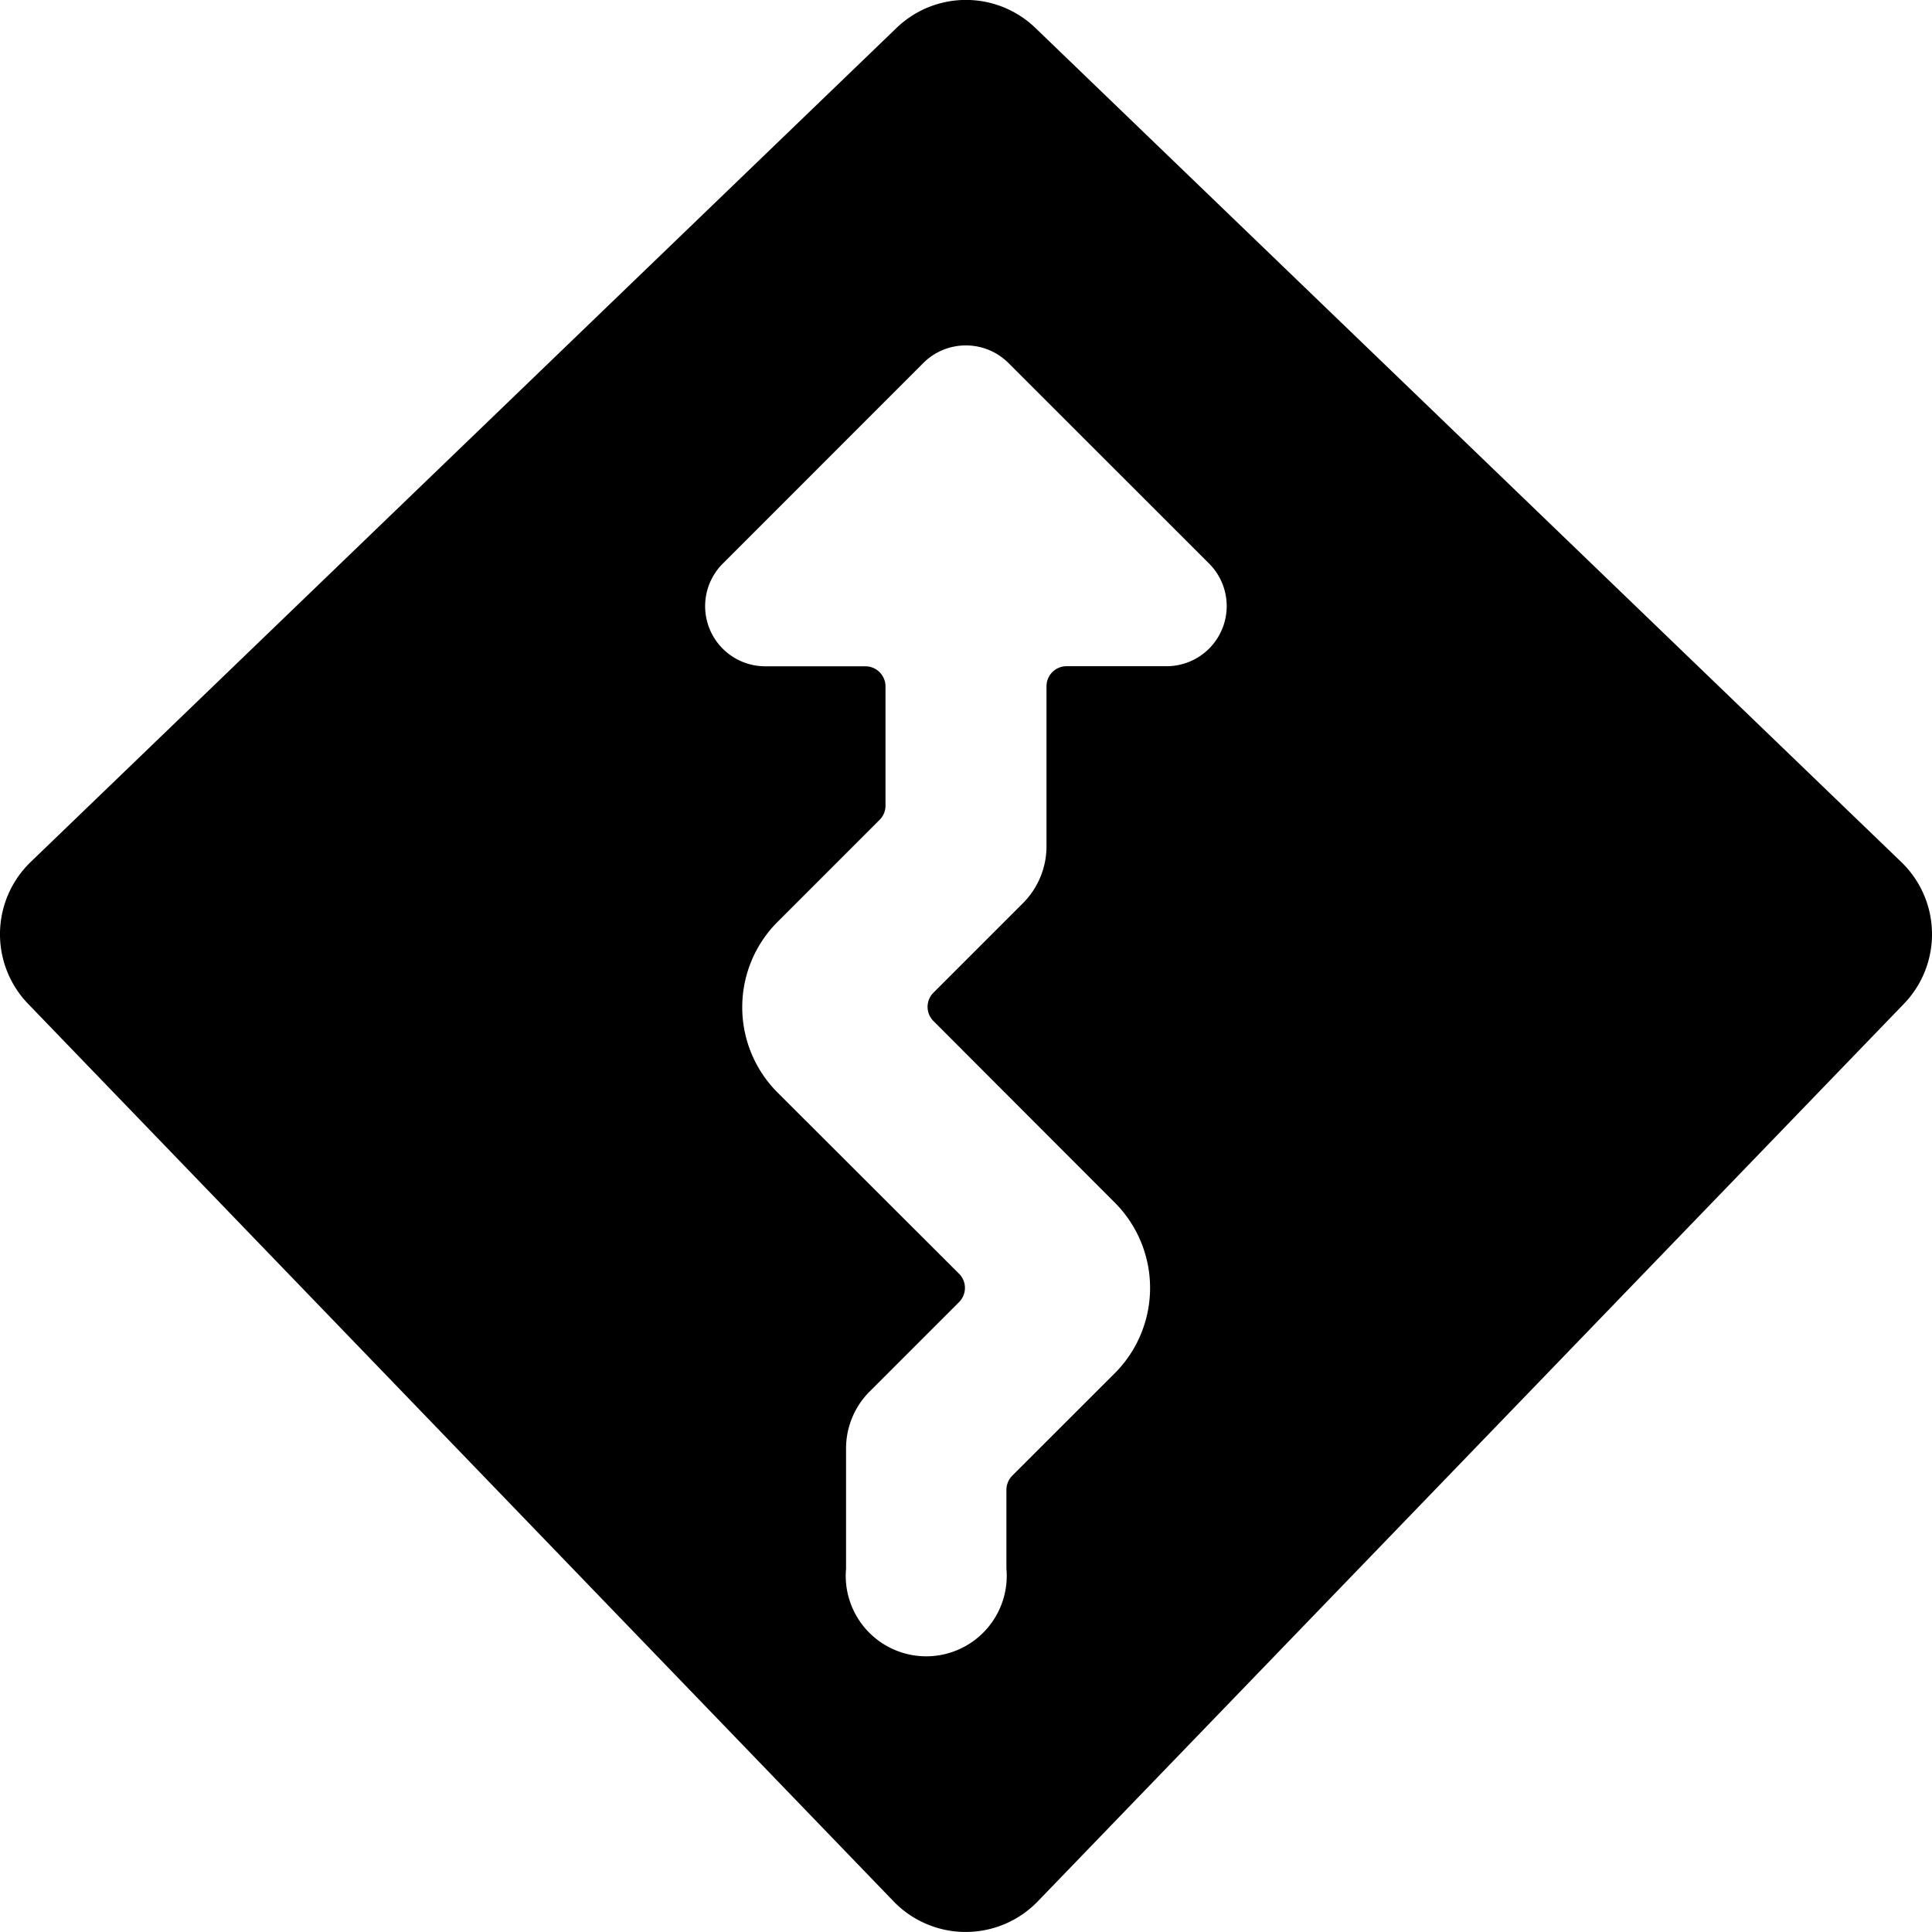<svg xmlns="http://www.w3.org/2000/svg" viewBox="0 0 24 24"><title>road-sign-sharp-turn</title><path d="M23.651,12.47a1.245,1.245,0,0,0-.033-1.762L12.863.348a1.243,1.243,0,0,0-1.727,0L.38,10.709A1.246,1.246,0,0,0,.349,12.47L11.1,23.619h0a1.245,1.245,0,0,0,1.792,0Zm-9.8,2.472a1.5,1.5,0,0,1,0,2.114l-1.276,1.275a.253.253,0,0,0-.073.177v.978a1,1,0,1,1-1.992,0V17.992a1,1,0,0,1,.292-.705l1.112-1.112a.249.249,0,0,0,0-.352L9.655,13.568a1.5,1.5,0,0,1,0-2.112l1.277-1.277A.248.248,0,0,0,11,10V8.526a.25.25,0,0,0-.249-.249H9.509A.747.747,0,0,1,8.98,7L11.469,4.51A.747.747,0,0,1,12,4.291h0a.747.747,0,0,1,.528.219L15.019,7a.747.747,0,0,1-.528,1.276H13.246A.249.249,0,0,0,13,8.526v1.993a1,1,0,0,1-.292.7l-1.112,1.112a.249.249,0,0,0,0,.353Z"/></svg>